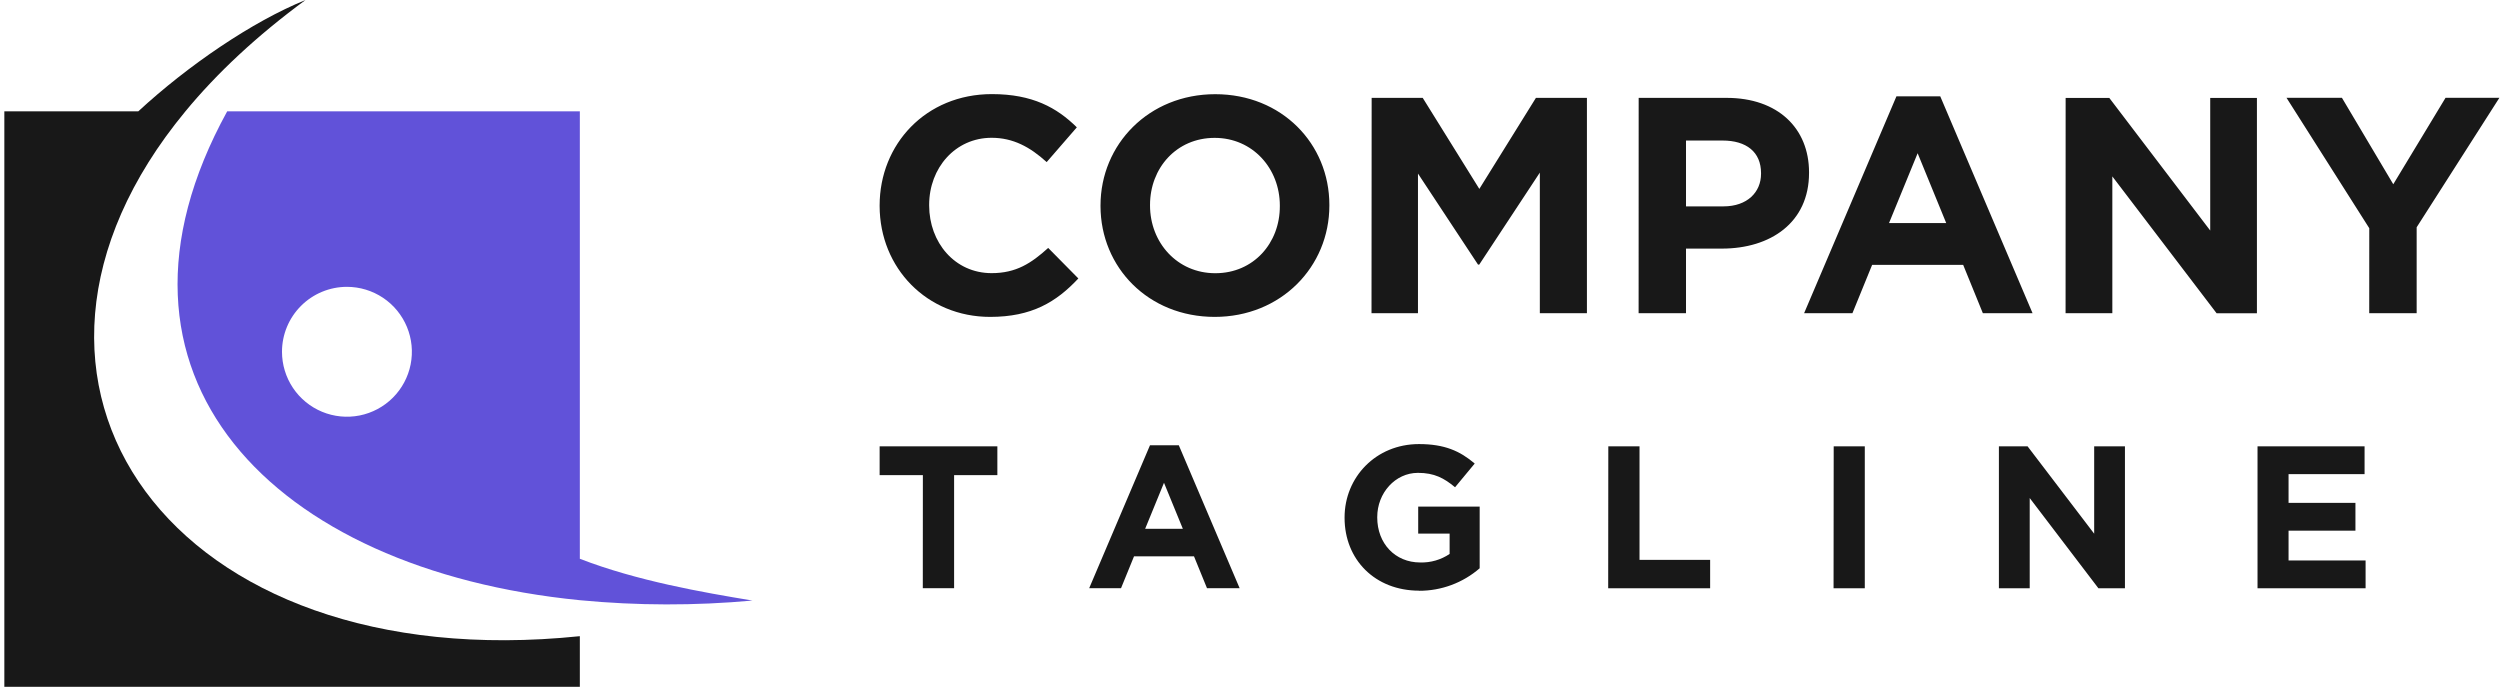 <svg width="182" height="50" viewBox="0 0 182 50" fill="none" xmlns="http://www.w3.org/2000/svg">
<path fill-rule="evenodd" clip-rule="evenodd" d="M42.212 46.314C12.467 49.396 -2.812 27.841 13.5 8.103C15.781 5.338 18.681 2.617 22.242 0C18.366 1.57 13.684 4.767 10.07 8.103H0.316V50H42.212V46.314Z" fill="#181818"/>
<path fill-rule="evenodd" clip-rule="evenodd" d="M25.257 20.882C26.192 20.882 27.106 21.16 27.884 21.679C28.661 22.198 29.267 22.937 29.625 23.801C29.983 24.665 30.076 25.615 29.894 26.532C29.712 27.449 29.261 28.292 28.6 28.953C27.939 29.614 27.097 30.064 26.18 30.247C25.262 30.429 24.312 30.336 23.448 29.978C22.584 29.62 21.846 29.014 21.326 28.237C20.807 27.459 20.529 26.545 20.529 25.61C20.529 24.356 21.027 23.154 21.914 22.267C22.801 21.38 24.003 20.882 25.257 20.882ZM16.541 8.103C5.957 27.346 19.842 41.477 42.212 43.695C46.39 44.095 50.597 44.103 54.777 43.72C51.125 43.116 46.368 42.288 42.212 40.679V8.103H16.541Z" fill="#6152D9"/>
<path d="M172.48 22.801H175.933V16.546L181.957 7.118H178.037L174.23 13.414L170.491 7.118H166.457L172.483 16.614L172.48 22.801ZM150.374 22.801H153.778V12.842L161.37 22.807H164.304V7.131H160.904V16.783L153.559 7.131H150.378L150.374 22.801ZM137.52 16.24L139.604 11.155L141.685 16.24H137.52ZM131.339 22.801H134.857L136.291 19.283H142.919L144.352 22.801H147.97L141.25 7.012H138.061L131.339 22.801ZM122.741 15.024V10.231H125.404C127.13 10.231 128.204 11.059 128.204 12.605V12.649C128.204 13.994 127.196 15.024 125.472 15.024H122.741ZM119.291 22.801H122.741V18.098H125.359C128.878 18.098 131.698 16.218 131.698 12.59V12.546C131.698 9.342 129.435 7.125 125.696 7.125H119.295L119.291 22.801ZM99.846 22.801H103.228V12.635L107.6 19.262H107.689L112.1 12.566V22.801H115.528V7.125H111.815L107.695 13.753L103.574 7.125H99.856L99.846 22.801ZM88.47 19.89C85.693 19.89 83.722 17.651 83.722 14.962V14.918C83.722 12.231 85.648 10.037 88.426 10.037C91.204 10.037 93.172 12.275 93.172 14.962V15.009C93.181 17.696 91.256 19.89 88.48 19.89H88.47ZM88.426 23.07C93.263 23.07 96.778 19.42 96.778 14.962V14.918C96.778 10.462 93.308 6.857 88.47 6.857C83.633 6.857 80.117 10.507 80.117 14.962V15.009C80.126 19.464 83.596 23.07 88.435 23.07H88.426ZM72.078 23.07C75.1 23.07 76.893 21.996 78.504 20.272L76.309 18.049C75.078 19.161 73.98 19.885 72.189 19.885C69.502 19.885 67.643 17.646 67.643 14.957V14.912C67.643 12.225 69.546 10.031 72.189 10.031C73.756 10.031 74.989 10.703 76.198 11.8L78.393 9.27C76.937 7.836 75.167 6.851 72.211 6.851C67.396 6.851 64.037 10.501 64.037 14.957V15.003C64.046 19.509 67.472 23.07 72.087 23.07H72.078Z" fill="#181818"/>
<path d="M164.348 42.824H172.215V40.801H166.607V38.633H171.476V36.611H166.607V34.516H172.141V32.492H164.348V42.824ZM145.52 42.824H147.763V36.257L152.763 42.824H154.696V32.492H152.456V38.853L147.607 32.492H145.52V42.824ZM133.483 42.824H135.757V32.492H133.493L133.483 42.824ZM117.076 42.824H124.498V40.757H119.357V32.492H117.085L117.076 42.824ZM103.307 43.009C104.928 43.014 106.496 42.432 107.72 41.37V36.883H103.245V38.846H105.532V40.327C104.901 40.753 104.152 40.97 103.391 40.948C101.561 40.948 100.263 39.561 100.263 37.672V37.642C100.263 35.886 101.576 34.424 103.226 34.424C104.422 34.424 105.132 34.809 105.928 35.472L107.359 33.746C106.282 32.831 105.161 32.329 103.3 32.329C100.172 32.329 97.885 34.736 97.885 37.672V37.701C97.887 40.742 100.1 43.001 103.317 43.001L103.307 43.009ZM83.367 38.496L84.739 35.146L86.111 38.496H83.367ZM79.293 42.82H81.611L82.556 40.503H86.924L87.869 42.82H90.245L85.817 32.416H83.719L79.293 42.82ZM67.18 42.82H69.459V34.588H72.608V32.492H64.037V34.588H67.185L67.18 42.82Z" fill="#181818"/>
</svg>
